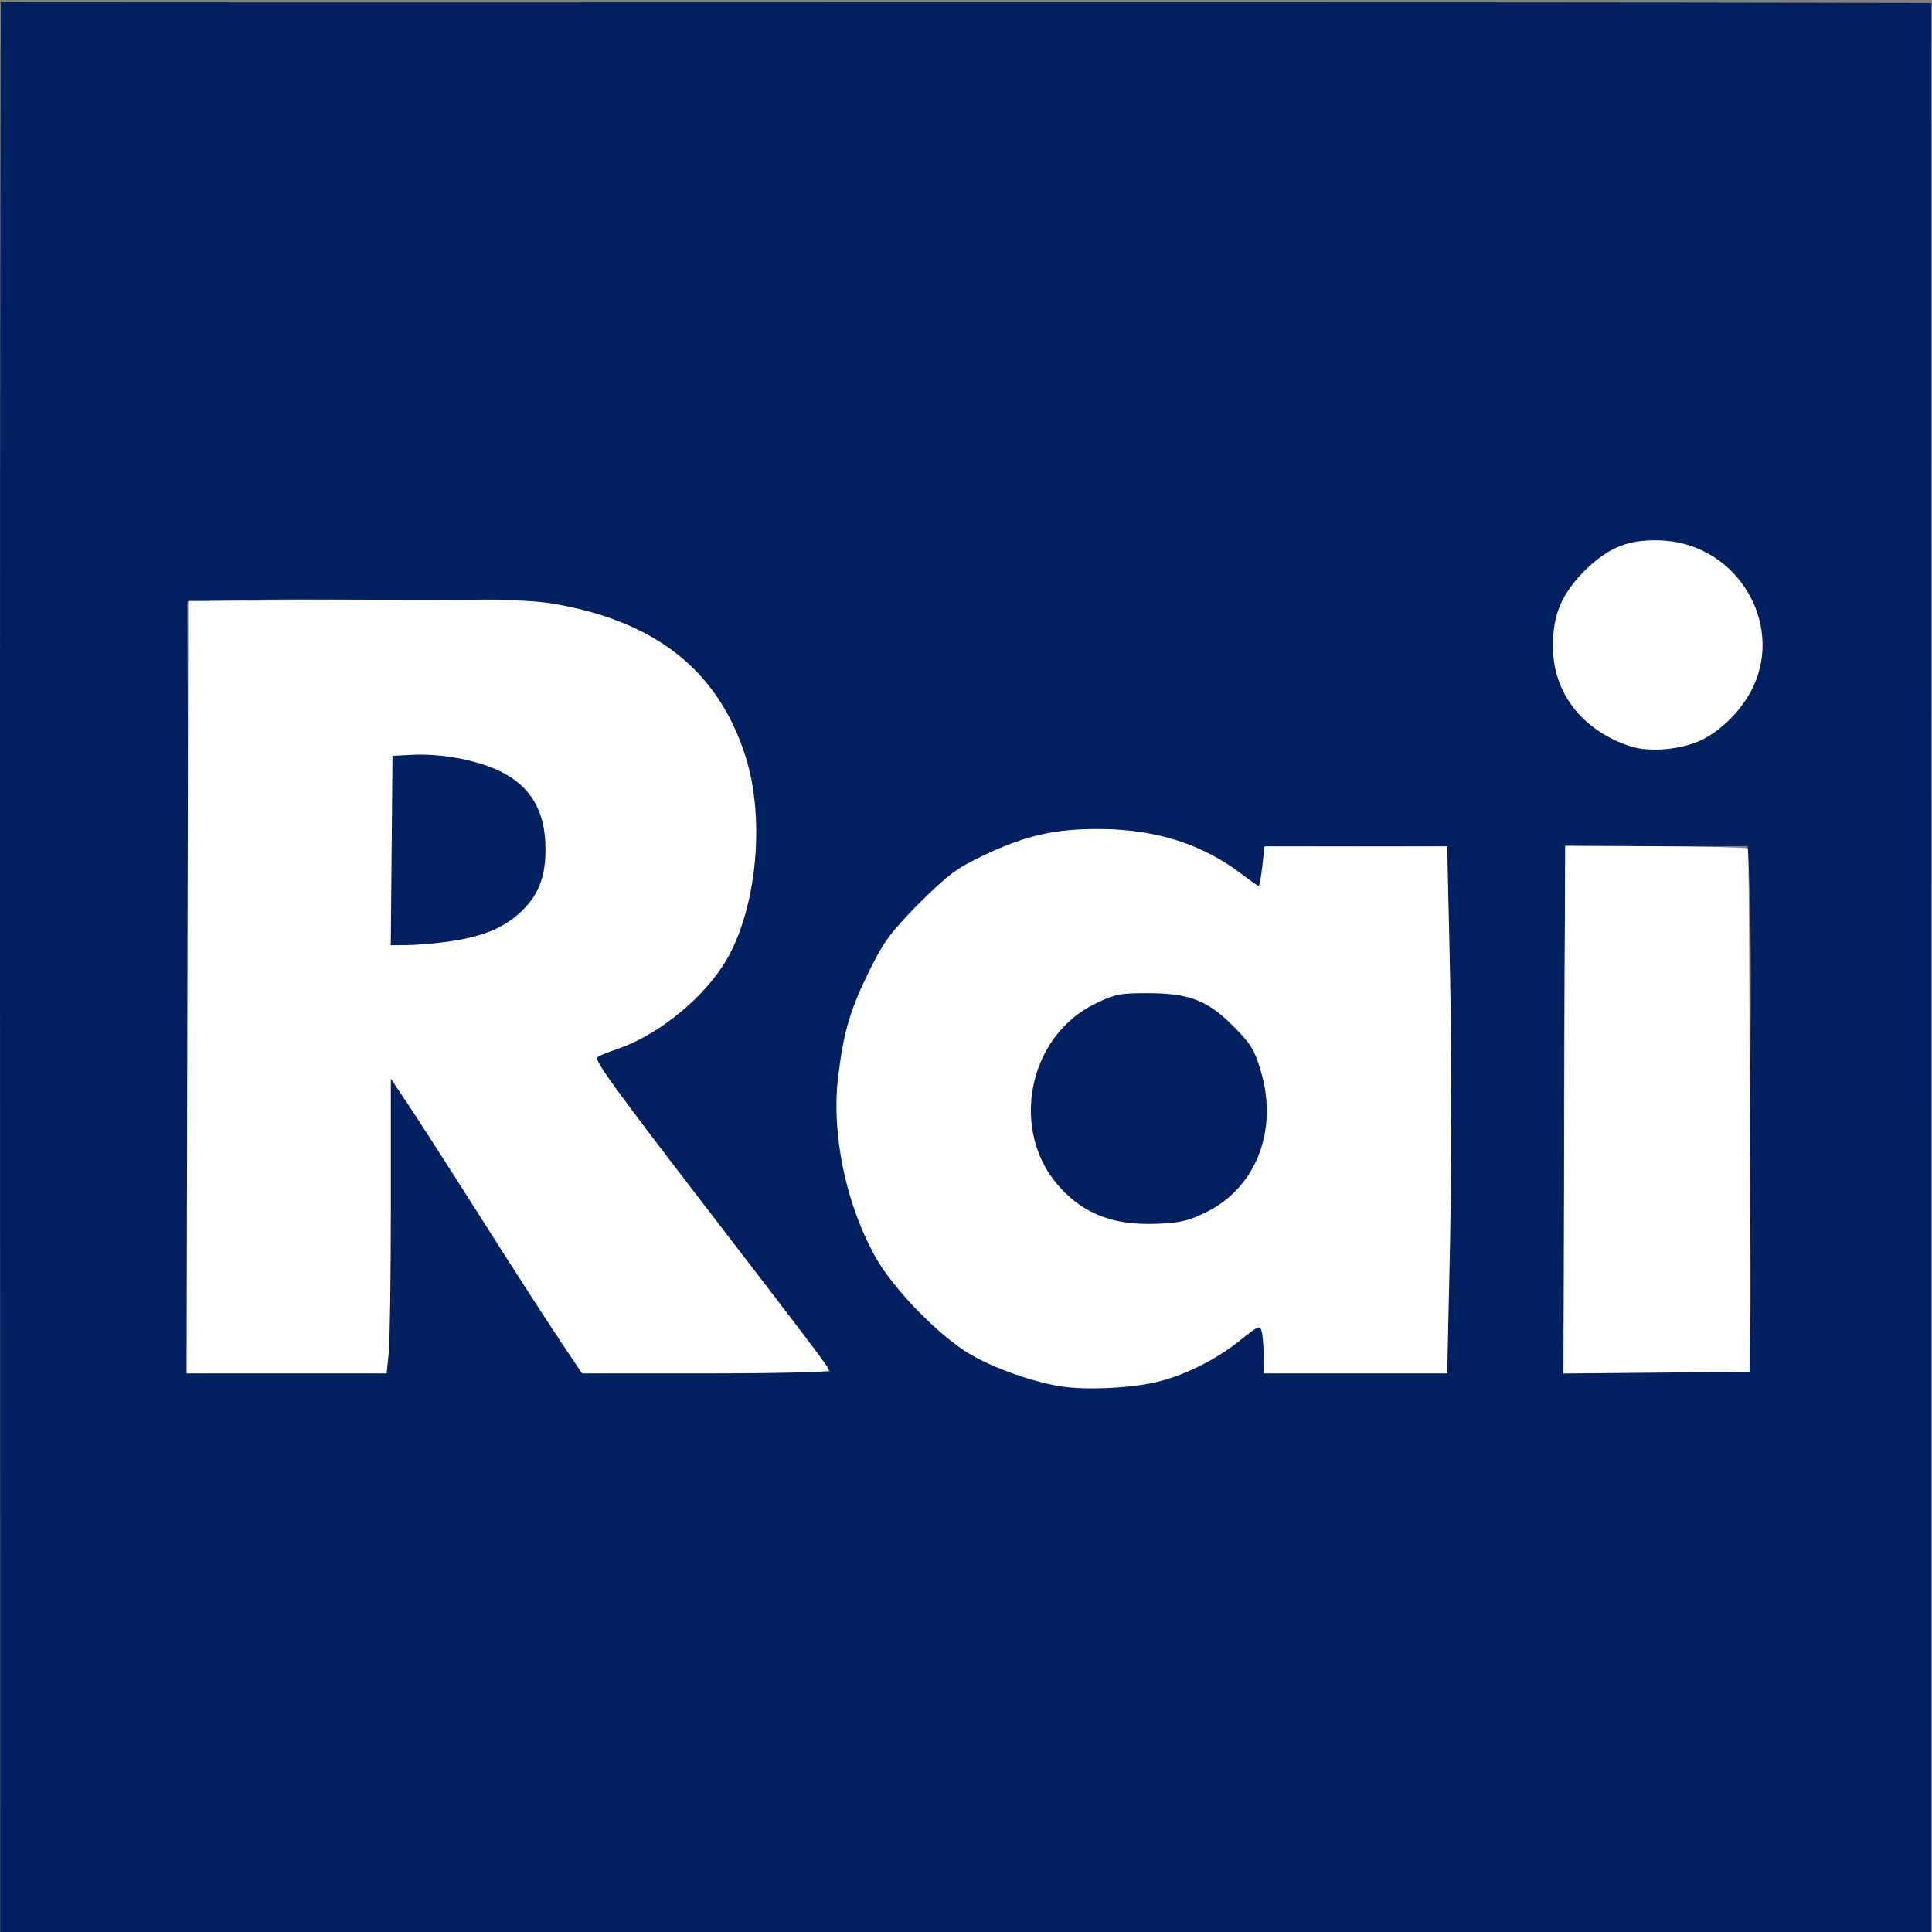 <?xml version="1.0" encoding="UTF-8" standalone="no"?>
<!-- Created using Karbon, part of Calligra: http://www.calligra.org/karbon -->

<svg
   xmlns:dc="http://purl.org/dc/elements/1.1/"
   xmlns:cc="http://creativecommons.org/ns#"
   xmlns:rdf="http://www.w3.org/1999/02/22-rdf-syntax-ns#"
   xmlns:svg="http://www.w3.org/2000/svg"
   xmlns="http://www.w3.org/2000/svg"
   xmlns:sodipodi="http://sodipodi.sourceforge.net/DTD/sodipodi-0.dtd"
   xmlns:inkscape="http://www.inkscape.org/namespaces/inkscape"
   width="221pt"
   height="221pt"
   version="1.1"
   id="svg9"
   sodipodi:docname="raiplay.svg"
   inkscape:version="0.92.2 2405546, 2018-03-11">
  <rect width="100%" height="100%" fill="#808080" stroke="none"/>
  <sodipodi:namedview
     pagecolor="#ffffff"
     bordercolor="#666666"
     borderopacity="1"
     objecttolerance="10"
     gridtolerance="10"
     guidetolerance="10"
     inkscape:pageopacity="0"
     inkscape:pageshadow="2"
     inkscape:window-width="1920"
     inkscape:window-height="1008"
     id="namedview11"
     showgrid="false"
     inkscape:zoom="1.9905234"
     inkscape:cx="-38.55527"
     inkscape:cy="110.91506"
     inkscape:window-x="0"
     inkscape:window-y="0"
     inkscape:window-maximized="1"
     inkscape:current-layer="svg9" />
  <defs
     id="defs2" />
  <g
     id="_x23_ffffffff"
     transform="translate(0,-19.489)" />
  <g
     id="_x23_002060ff"
     transform="translate(-334.223,0.194)">
    <path
       id="shape0"
       transform="translate(334.223,0.162)"
       d="M 0.118,0 C 98.268,0.08 196.418,-0.1 294.558,0.101 c -0.03,98.12 0.01,196.239 -0.02,294.359 -98.17,0.08 -196.33,0.08 -294.5,0 C 0.058,196.309 -0.102,98.16 0.118,0 M 248.468,82.68 c -7.27,1.92 -12.45,9.52 -11.46,16.989 0.64,8.341 8.92,15.021 17.19,14.15 8.72,-0.6 15.84,-9.54 14.31,-18.19 -1.08,-9.109 -11.3,-15.729 -20.04,-12.949 M 28.558,91.52 c 0.22,39.05 0.22,78.1 0,117.149 10.14,0.23 20.28,0.03 30.42,0.12 0.88,-15.07 0.14,-30.17 0.38,-45.25 10.3,14.78 19.14,30.54 29.52,45.271 12.57,-0.051 25.14,-0.101 37.71,0.029 -12.03,-16.14 -24.74,-31.78 -36.53,-48.1 9.98,-2.4 19.18,-9.42 22.72,-19.26 4.57,-13.09 3.25,-29.351 -6.86,-39.561 -8.26,-8.25 -20.44,-10.899 -31.75,-10.84 -15.2,0.332 -30.43,-0.508 -45.61,0.442 m 112.01,45.47 c -17.35,16.5 -16.97,47.46 0.55,63.7 13.45,13.529 38.68,14.88 51.48,-0.25 0.09,2.779 0.19,5.569 0.31,8.359 9.28,-0.02 18.58,-0.09 27.86,0.051 0.29,-26.721 0.31,-53.44 -0.01,-80.16 -9.22,0.08 -18.45,0.06 -27.68,0.02 -0.27,2.271 -0.53,4.54 -0.76,6.82 -14.03,-13.28 -38.37,-12.25 -51.75,1.46 m 98.27,-8.31 c -0.46,26.71 -0.34,53.42 -0.06,80.14 9.3,-0.07 18.6,-0.061 27.9,-0.01 0.58,-9.721 0.21,-19.45 0.271,-29.181 -0.24,-16.979 0.56,-33.979 -0.39,-50.939 -9.241,0.08 -18.481,0.09 -27.721,-0.01 z"
       inkscape:connector-curvature="0"
       style="fill:#002060" />
    <path
       id="shape1"
       transform="translate(393.501,114.684)"
       d="m 0,0.289 c 6.09,-0.7 12.57,-0.24 18.08,2.649 8.04,4.551 8.42,17.891 0.7,22.94 -5.55,3.5 -12.38,3.45 -18.7,3.58 C 0.06,19.729 0.15,10.008 0,0.289 Z"
       inkscape:connector-curvature="0"
       style="fill:#002060" />
    <path
       id="shape2"
       transform="translate(491.175,150.887)"
       d="m 12.746,0.655 c 6.12,-1.449 13.2,-0.619 18,3.74 7.3,6.48 7.77,18.98 1.2,26.14 -8.1,8.761 -25.05,6.91 -30.14,-4.22 -4.79,-9.47 0.32,-23.03 10.94,-25.66 z"
       inkscape:connector-curvature="0"
       style="fill:#002060" />
  </g>
  <path
     style="opacity:1;fill:#ffffff;fill-opacity:1;stroke:none;stroke-width:2.089;stroke-miterlimit:4;stroke-dasharray:none;stroke-opacity:1;paint-order:normal"
     d="m 28.586,150.569 0.128,-58.904 26.274,-0.13 c 24.772,-0.123 26.562,-0.071 31.311,0.896 14.499,2.955 23.36,10.348 27.38,22.846 3.204,9.961 1.625,24.413 -3.513,32.152 -3.647,5.493 -10.279,10.671 -16.162,12.621 -1.371,0.454 -2.68,0.996 -2.911,1.203 -0.48,0.432 2.879,5.064 16.75,23.101 16.873,21.941 18.584,24.212 18.584,24.672 0,0.253 -8.164,0.447 -18.828,0.447 H 88.77 l -3.449,-5.149 C 83.425,201.492 78.073,193.184 73.429,185.862 68.785,178.539 63.776,170.742 62.297,168.534 l -2.688,-4.015 v 19.389 c 0,10.664 -0.145,20.779 -0.323,22.477 l -0.323,3.088 H 43.711 28.458 Z m 39.178,-6.874 c 5.443,-0.702 8.732,-1.965 11.428,-4.389 2.885,-2.594 4.04,-5.455 4.008,-9.926 -0.042,-5.825 -2.342,-9.617 -7.208,-11.883 -3.506,-1.633 -8.848,-2.595 -13.168,-2.372 l -2.962,0.153 -0.133,14.443 -0.133,14.443 2.394,-0.016 c 1.317,-0.009 3.915,-0.213 5.775,-0.452 z"
     id="path4532"
     inkscape:connector-curvature="0" />
  <path
     style="opacity:1;fill:#ffffff;fill-opacity:1;stroke:none;stroke-width:2.089;stroke-miterlimit:4;stroke-dasharray:none;stroke-opacity:1;paint-order:normal"
     d="m 161.858,211.459 c -4.326,-0.678 -10.117,-2.718 -13.854,-4.882 -4.539,-2.628 -11.744,-9.986 -14.395,-14.701 -4.614,-8.206 -6.85,-18.971 -5.764,-27.754 0.84,-6.794 1.798,-10.05 4.689,-15.932 2.295,-4.67 3.165,-5.846 7.66,-10.366 4.482,-4.507 5.624,-5.361 9.843,-7.366 6.431,-3.057 10.937,-4.071 17.835,-4.014 8.522,0.07 15.534,2.313 21.521,6.882 1.293,0.987 2.451,1.794 2.573,1.794 0.122,0 0.375,-1.356 0.563,-3.014 l 0.341,-3.014 h 13.921 13.921 l 0.331,13.941 c 0.421,17.724 0.421,33.818 0.001,52.04 l -0.332,14.4 h -13.986 -13.986 l -0.007,-2.638 c -0.004,-1.451 -0.138,-3.128 -0.299,-3.727 -0.276,-1.03 -0.456,-0.958 -3.262,1.303 -3.518,2.835 -8.159,5.19 -12.382,6.285 -3.877,1.005 -11.05,1.371 -14.933,0.762 z m 22.079,-26.559 c 7.7,-3.791 11.082,-12.603 8.323,-21.687 -0.962,-3.168 -1.519,-4.061 -4.208,-6.748 -3.952,-3.95 -6.715,-4.994 -13.19,-4.989 -4.136,0.004 -4.879,0.158 -7.899,1.645 -10.321,5.081 -13.034,19.593 -5.244,28.045 3.779,4.099 8.287,5.764 14.851,5.482 3.439,-0.147 4.739,-0.456 7.367,-1.75 z"
     id="path4534"
     inkscape:connector-curvature="0" />
  <path
     style="opacity:1;fill:#ffffff;fill-opacity:1;stroke:none;stroke-width:2.089;stroke-miterlimit:4;stroke-dasharray:none;stroke-opacity:1;paint-order:normal"
     d="m 238.58,169.244 0.129,-40.245 13.796,0.069 c 7.588,0.038 13.918,0.19 14.067,0.339 0.149,0.149 0.271,18.168 0.271,40.043 v 39.772 l -14.195,0.133 -14.195,0.133 z"
     id="path4536"
     inkscape:connector-curvature="0" />
  <path
     style="opacity:1;fill:#ffffff;fill-opacity:1;stroke:none;stroke-width:2.089;stroke-miterlimit:4;stroke-dasharray:none;stroke-opacity:1;paint-order:normal"
     d="m 248.649,113.826 c -7.265,-2.378 -11.752,-8.117 -11.792,-15.082 -0.029,-5.023 1.233,-8.056 4.862,-11.687 3.761,-3.764 6.955,-4.953 12.275,-4.571 10.886,0.782 17.939,12.36 13.472,22.117 -1.582,3.455 -4.821,6.793 -8.077,8.322 -3.044,1.43 -7.883,1.836 -10.74,0.9 z"
     id="path4538"
     inkscape:connector-curvature="0" />
</svg>
